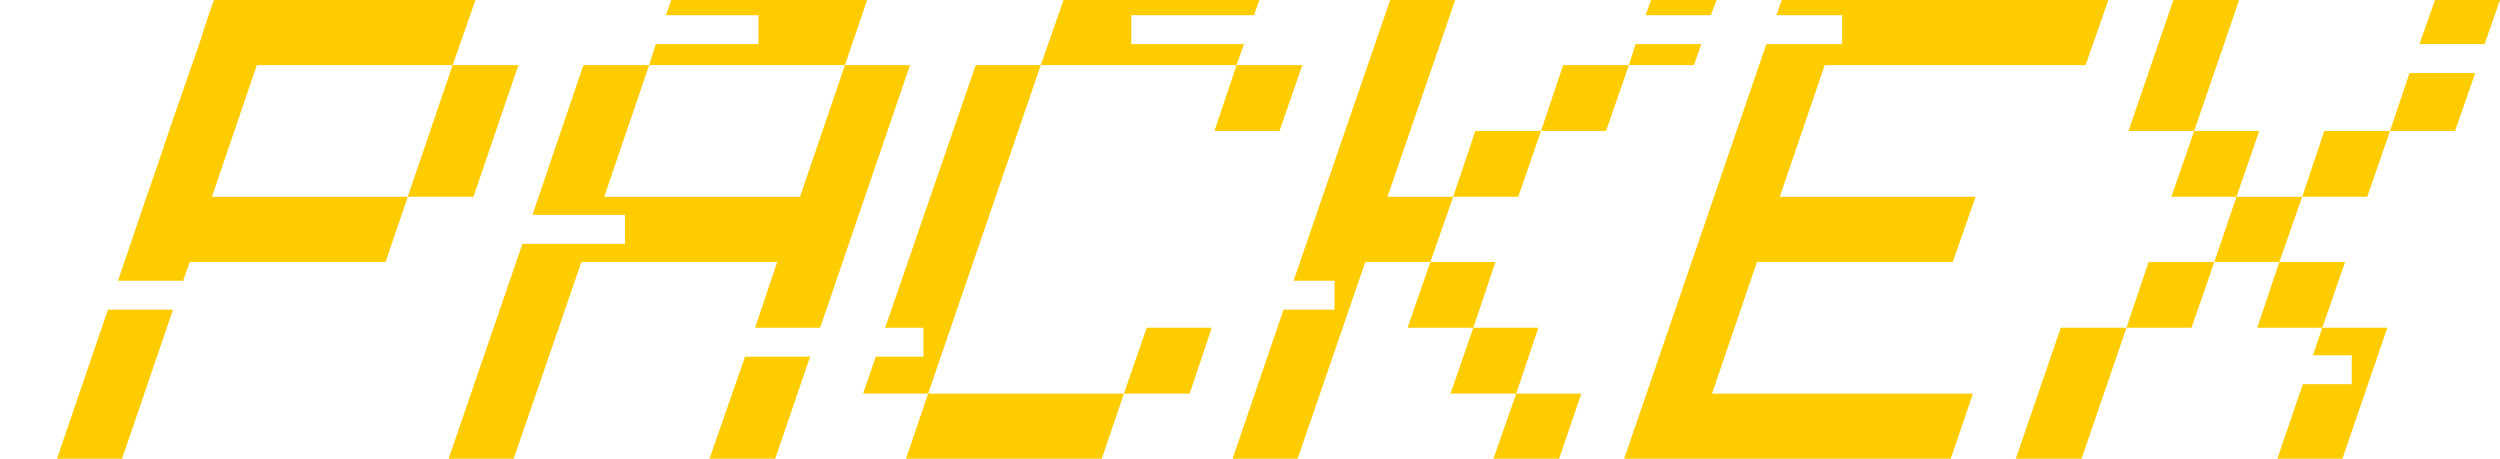 <svg xmlns="http://www.w3.org/2000/svg" xmlns:xlink="http://www.w3.org/1999/xlink" fill="none" version="1.1" width="109" height="20" viewBox="0 0 109 20"><g><g><g></g><g></g><g><path d="M22.601,2.839L19.736,2.839L17.777,8.58L20.642,8.58L22.601,2.839Z" fill="#FFCC00" fill-opacity="1"/></g><g><path d="M30.934,20L33.799,20L35.32,15.552L32.484,15.552L30.934,20Z" fill="#FFCC00" fill-opacity="1"/></g><g><path d="M39.676,2.839L36.84,2.839L34.881,8.58L26.344,8.58L28.303,2.839L25.437,2.839L23.215,9.369L27.25,9.369L27.25,10.631L22.777,10.631L19.56,20L22.396,20L25.35,11.419L33.887,11.419L32.922,14.29L35.758,14.29L39.676,2.839Z" fill="#FFCC00" fill-opacity="1"/></g><g><path d="M37.805,0L29.267,0L29.034,0.662L33.068,0.662L33.068,1.924L28.595,1.924L28.303,2.839L36.84,2.839L37.805,0Z" fill="#FFCC00" fill-opacity="1"/></g><g><path d="M42.542,2.839L38.594,14.29L40.261,14.29L40.261,15.552L38.185,15.552L37.63,17.161L40.466,17.161L45.378,2.839L42.542,2.839Z" fill="#FFCC00" fill-opacity="1"/></g><g><path d="M54.237,1.924L49.325,1.924L49.325,0.662L54.675,0.662L54.909,0L46.372,0L45.378,2.839L53.915,2.839L54.237,1.924Z" fill="#FFCC00" fill-opacity="1"/></g><g><path d="M39.501,20L48.038,20L49.003,17.161L40.466,17.161L39.501,20Z" fill="#FFCC00" fill-opacity="1"/></g><g><path d="M55.786,5.71L56.781,2.839L53.915,2.839L52.95,5.71L55.786,5.71Z" fill="#FFCC00" fill-opacity="1"/></g><g><path d="M49.003,17.161L51.869,17.161L52.833,14.29L49.997,14.29L49.003,17.161Z" fill="#FFCC00" fill-opacity="1"/></g><g><path d="M63.447,0L60.611,0L56.4,12.24L58.184,12.24L58.184,13.502L55.962,13.502L53.74,20L56.576,20L59.529,11.42L62.365,11.42L63.359,8.58L60.494,8.58L63.447,0Z" fill="#FFCC00" fill-opacity="1"/></g><g><path d="M63.359,8.58L66.195,8.58L67.189,5.71L64.324,5.71L63.359,8.58Z" fill="#FFCC00" fill-opacity="1"/></g><g><path d="M64.236,14.29L65.201,11.42L62.365,11.42L61.371,14.29L64.236,14.29Z" fill="#FFCC00" fill-opacity="1"/></g><g><path d="M67.189,5.71L70.025,5.71L71.02,2.839L68.154,2.839L67.189,5.71Z" fill="#FFCC00" fill-opacity="1"/></g><g><path d="M66.108,17.161L67.072,14.29L64.236,14.29L63.242,17.161L66.108,17.161Z" fill="#FFCC00" fill-opacity="1"/></g><g><path d="M74.85,0L71.984,0L71.751,0.662L74.587,0.662L74.85,0Z" fill="#FFCC00" fill-opacity="1"/></g><g><path d="M71.02,2.839L73.856,2.839L74.177,1.924L71.312,1.924L71.02,2.839Z" fill="#FFCC00" fill-opacity="1"/></g><g><path d="M67.979,20L68.944,17.161L66.108,17.161L65.113,20L67.979,20Z" fill="#FFCC00" fill-opacity="1"/></g><g><path d="M85.142,11.42L86.136,8.58L77.598,8.58L79.557,2.839L90.931,2.839L91.925,0L77.686,0L77.452,0.662L80.317,0.662L80.317,1.924L77.013,1.924L70.815,20L85.054,20L86.019,17.161L74.645,17.161L76.604,11.42L85.142,11.42Z" fill="#FFCC00" fill-opacity="1"/></g><g><path d="M94.761,0L92.802,5.71L95.667,5.71L97.626,0L94.761,0Z" fill="#FFCC00" fill-opacity="1"/></g><g><path d="M87.89,20L90.755,20L92.714,14.29L89.849,14.29L87.89,20Z" fill="#FFCC00" fill-opacity="1"/></g><g><path d="M95.667,5.71L94.673,8.58L97.509,8.58L98.503,5.71L95.667,5.71Z" fill="#FFCC00" fill-opacity="1"/></g><g><path d="M92.714,14.29L95.55,14.29L96.545,11.42L93.679,11.42L92.714,14.29Z" fill="#FFCC00" fill-opacity="1"/></g><g><path d="M96.545,11.42L99.381,11.42L100.375,8.58L97.509,8.58L96.545,11.42Z" fill="#FFCC00" fill-opacity="1"/></g><g><path d="M100.375,8.58L103.211,8.58L104.205,5.71L101.34,5.71L100.375,8.58Z" fill="#FFCC00" fill-opacity="1"/></g><g><path d="M101.252,14.29L102.246,11.42L99.381,11.42L98.416,14.29L101.252,14.29Z" fill="#FFCC00" fill-opacity="1"/></g><g><path d="M109,0L106.164,0L105.491,1.924L108.328,1.924L109,0Z" fill="#FFCC00" fill-opacity="1"/></g><g><path d="M104.205,5.71L107.041,5.71L107.918,3.186L105.053,3.186L104.205,5.71Z" fill="#FFCC00" fill-opacity="1"/></g><g><path d="M102.538,15.489L102.538,16.751L100.404,16.751L99.293,20L102.129,20L104.088,14.29L101.252,14.29L100.843,15.489L102.538,15.489Z" fill="#FFCC00" fill-opacity="1"/></g><g><path d="M2.485,20L5.321,20L7.543,13.502L4.707,13.502L2.485,20Z" fill="#FFCC00" fill-opacity="1"/></g><g><path d="M6.871,7.192L7.543,5.205L7.982,3.943L8.684,1.924L9.093,0.662L9.327,0L20.73,0L19.736,2.839L11.198,2.839L9.239,8.58L17.777,8.58L16.812,11.42L8.274,11.42L7.982,12.24L5.146,12.24L6.432,8.454L6.871,7.192Z" fill="#FFCC00" fill-opacity="1"/></g></g></g></svg>